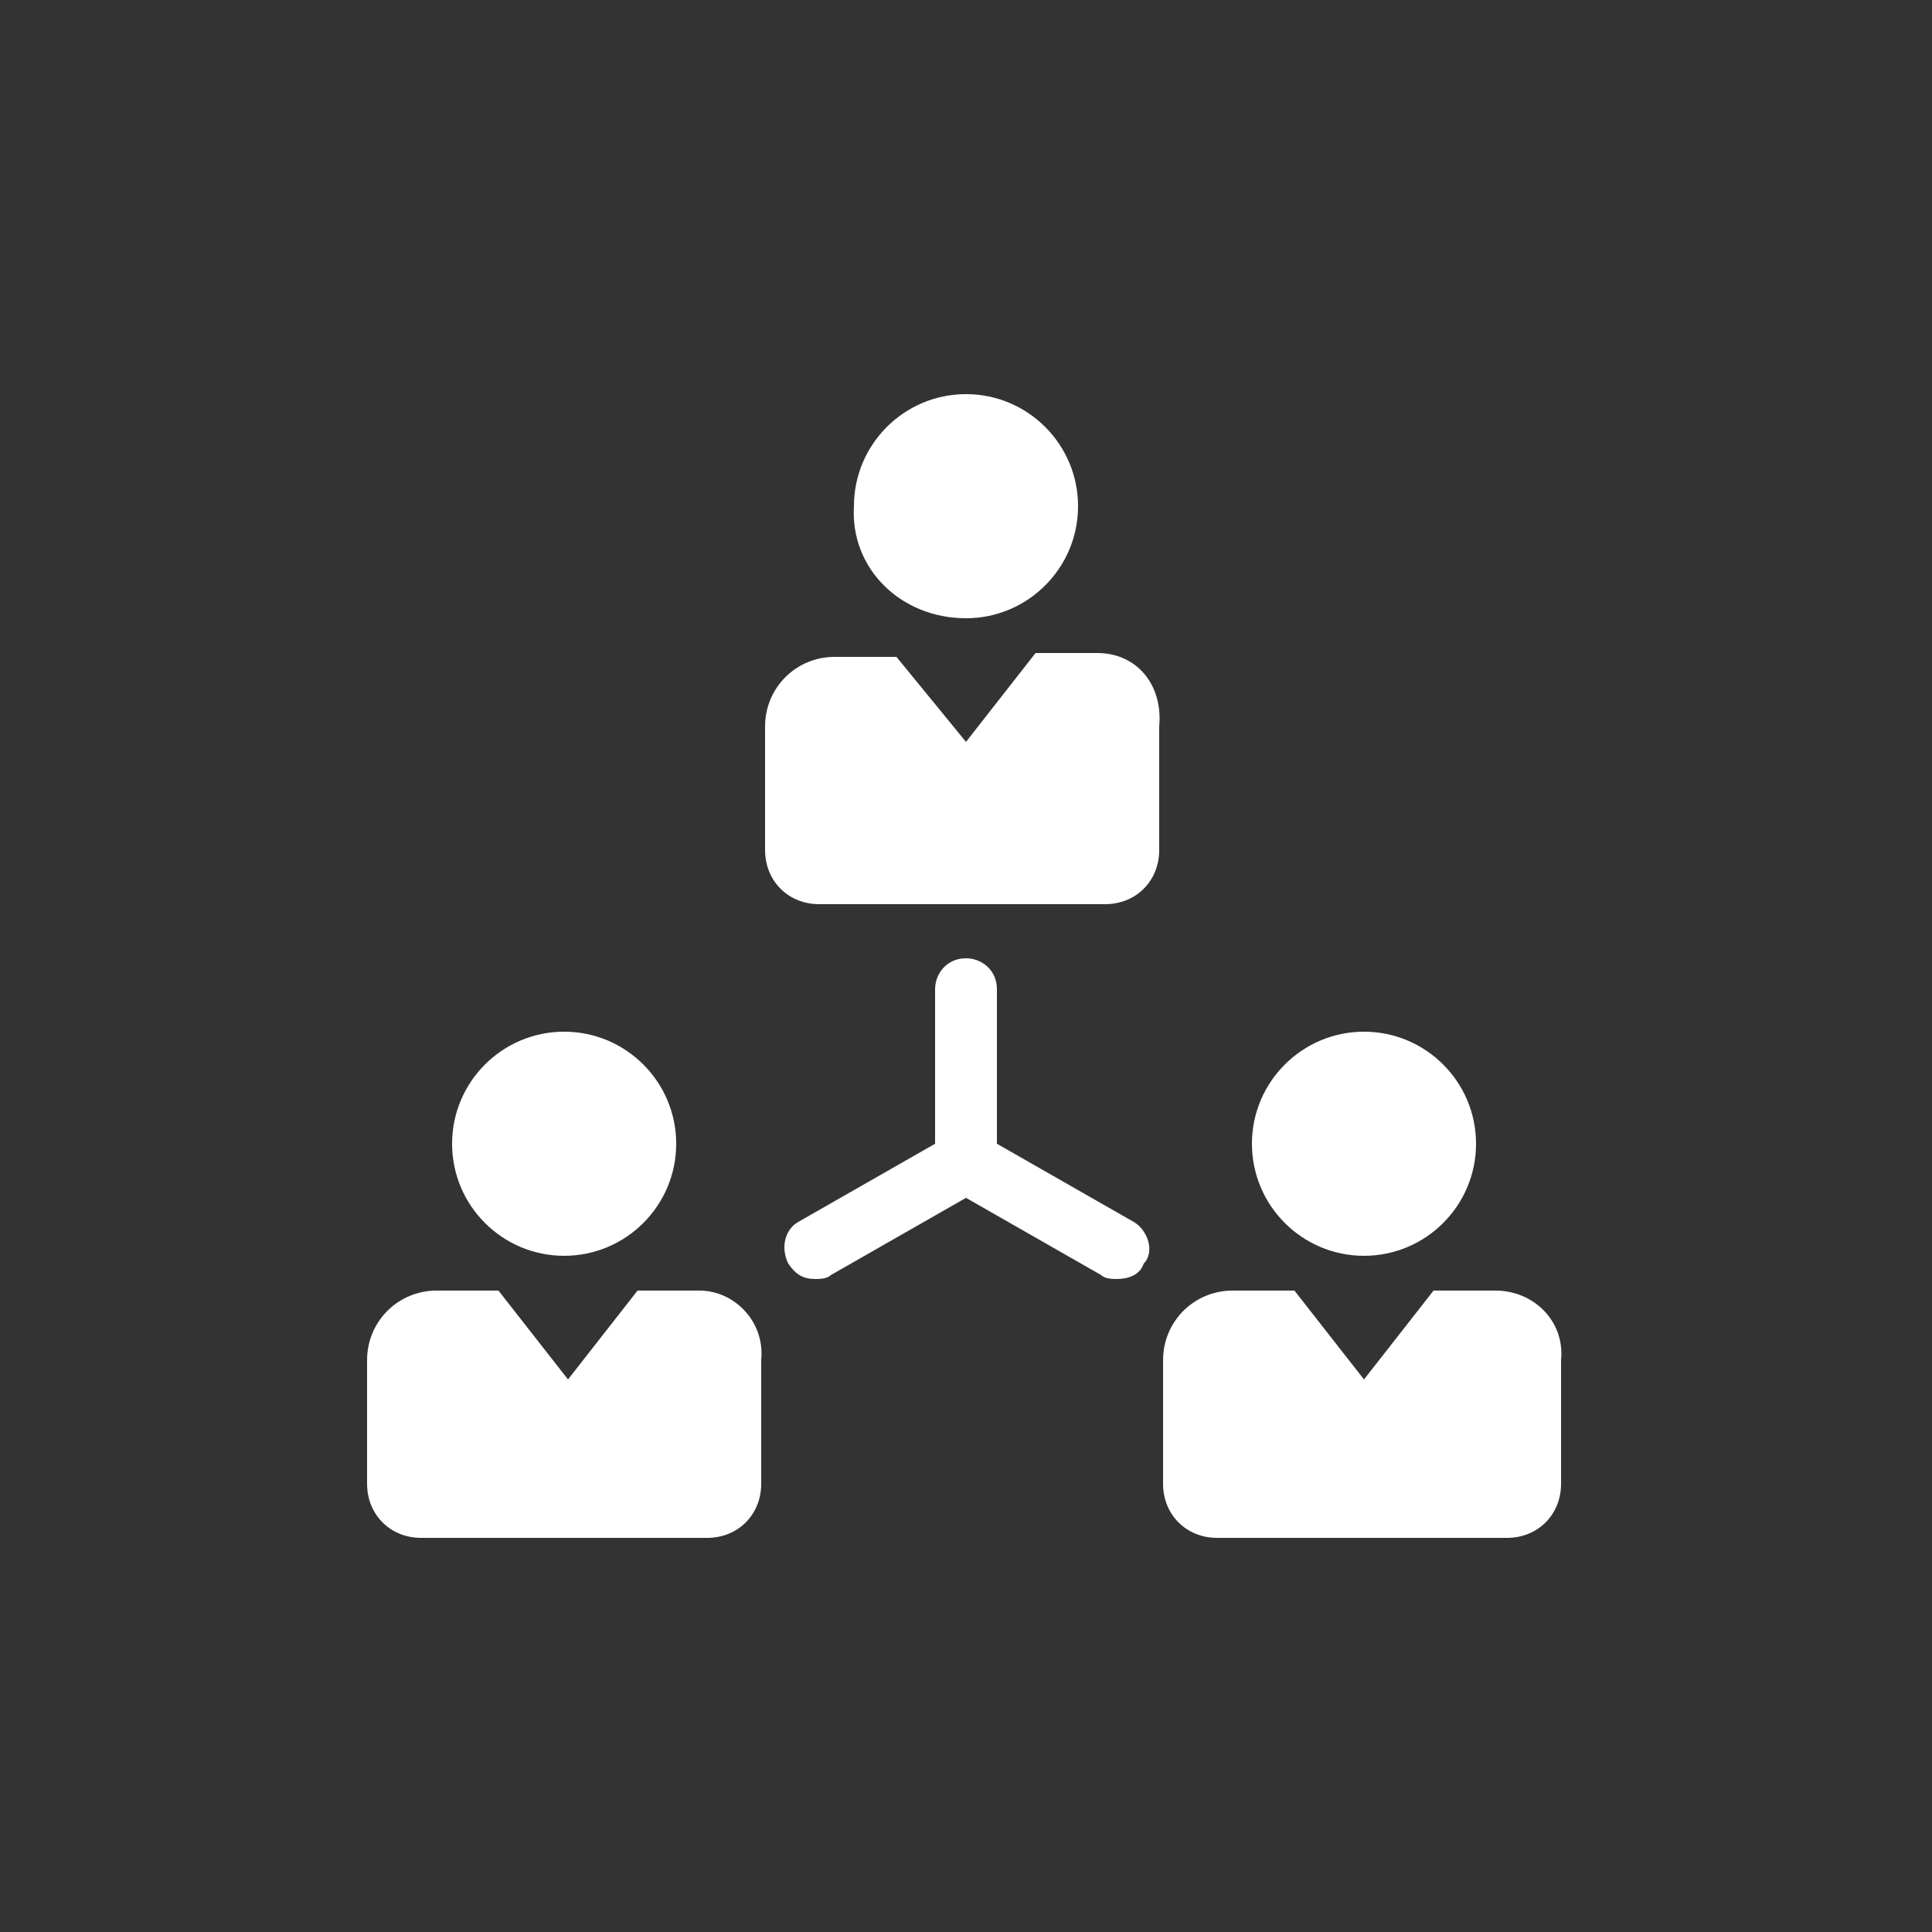 <?xml version="1.0" encoding="utf-8"?>
<!-- Generator: Adobe Illustrator 21.1.0, SVG Export Plug-In . SVG Version: 6.00 Build 0)  -->
<svg version="1.1" id="Layer_1" xmlns="http://www.w3.org/2000/svg" xmlns:xlink="http://www.w3.org/1999/xlink" x="0px" y="0px"
	 viewBox="0 0 50 50" enable-background="new 0 0 50 50" xml:space="preserve">
<rect x="0" y="0" width="50" height="50" fill="#333333" stroke="none"/>
<g>
	<path fill-rule="evenodd" clip-rule="evenodd" fill="#FFFFFF" d="M29.3,31.6l-3.5-2v-4c0-0.5-0.4-0.8-0.8-0.8
		c-0.5,0-0.8,0.4-0.8,0.8v4l-3.5,2c-0.4,0.2-0.5,0.7-0.3,1.1c0.2,0.3,0.4,0.4,0.7,0.4c0.1,0,0.3,0,0.4-0.1l3.5-2l3.5,2
		c0.1,0.1,0.3,0.1,0.4,0.1c0.3,0,0.6-0.1,0.7-0.4C29.9,32.4,29.7,31.8,29.3,31.6"/>
	<path fill-rule="evenodd" clip-rule="evenodd" fill="#FFFFFF" d="M28.4,16.9h-1.6L25,19.2l-1.8-2.2h-1.6c-1,0-1.8,0.8-1.8,1.8v3.2
		c0,0.8,0.6,1.4,1.4,1.4h7.4c0.8,0,1.4-0.6,1.4-1.4v-3.2C30.1,17.7,29.4,16.9,28.4,16.9"/>
	<path fill-rule="evenodd" clip-rule="evenodd" fill="#FFFFFF" d="M25,16c1.6,0,2.9-1.3,2.9-2.9c0-1.6-1.3-2.9-2.9-2.9
		c-1.6,0-2.9,1.3-2.9,2.9C22,14.7,23.3,16,25,16"/>
	<path fill-rule="evenodd" clip-rule="evenodd" fill="#FFFFFF" d="M38.7,33.4h-1.6l-1.8,2.3l-1.8-2.3h-1.6c-1,0-1.8,0.8-1.8,1.8v3.2
		c0,0.8,0.6,1.4,1.4,1.4H39c0.8,0,1.4-0.6,1.4-1.4v-3.2C40.5,34.2,39.7,33.4,38.7,33.4"/>
	<path fill-rule="evenodd" clip-rule="evenodd" fill="#FFFFFF" d="M35.3,32.5c1.6,0,2.9-1.3,2.9-2.9c0-1.6-1.3-2.9-2.9-2.9
		c-1.6,0-2.9,1.3-2.9,2.9C32.4,31.2,33.7,32.5,35.3,32.5"/>
	<path fill-rule="evenodd" clip-rule="evenodd" fill="#FFFFFF" d="M18.1,33.4h-1.6l-1.8,2.3l-1.8-2.3h-1.6c-1,0-1.8,0.8-1.8,1.8v3.2
		c0,0.8,0.6,1.4,1.4,1.4h7.4c0.8,0,1.4-0.6,1.4-1.4v-3.2C19.8,34.2,19,33.4,18.1,33.4"/>
	<path fill-rule="evenodd" clip-rule="evenodd" fill="#FFFFFF" d="M14.6,32.5c1.6,0,2.9-1.3,2.9-2.9c0-1.6-1.3-2.9-2.9-2.9
		s-2.9,1.3-2.9,2.9C11.7,31.2,13,32.5,14.6,32.5"/>
</g>
</svg>
